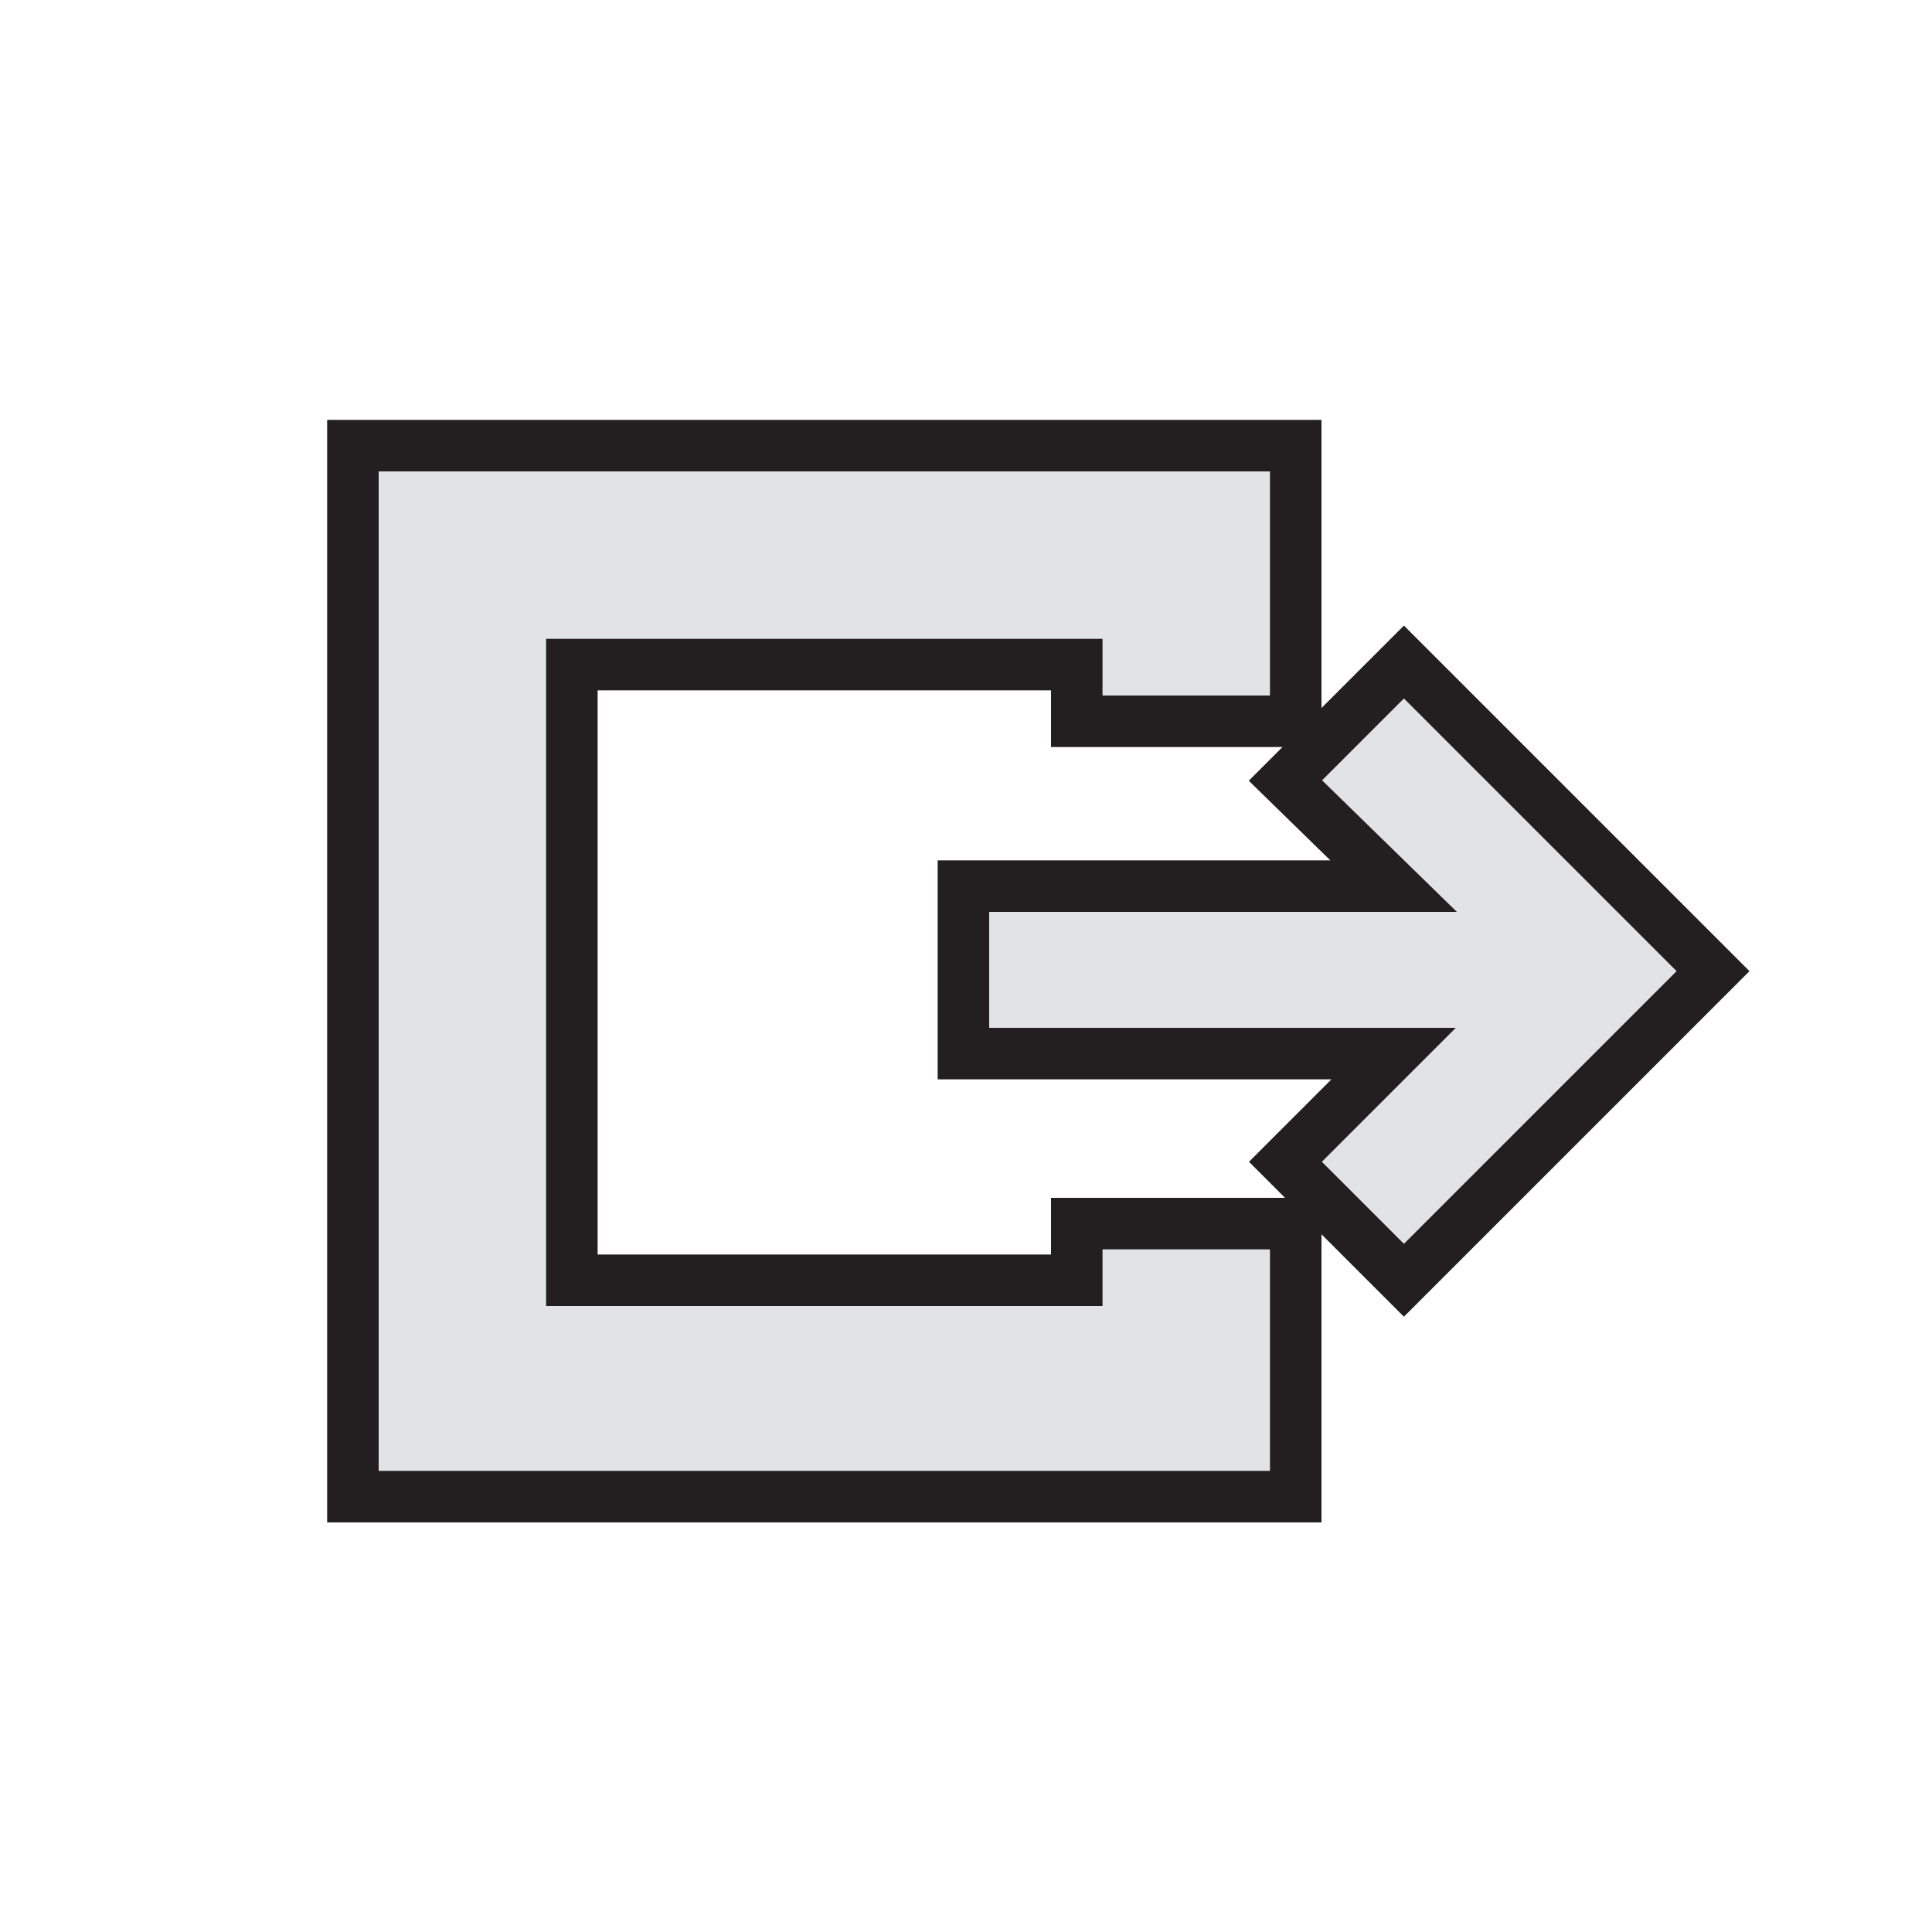 <?xml version="1.0" encoding="utf-8"?>
<!-- Generator: Adobe Illustrator 19.0.0, SVG Export Plug-In . SVG Version: 6.00 Build 0)  -->
<svg version="1.1" id="Layer_1" xmlns="http://www.w3.org/2000/svg" xmlns:xlink="http://www.w3.org/1999/xlink" x="0px" y="0px"
	 viewBox="-922 503 75 75" style="enable-background:new -922 503 75 75;" xml:space="preserve">
<style type="text/css">
	.st0{fill:#E2E3E4;}
	.st1{fill:#231F20;}
	.st2{fill:#E2E3E4;stroke:#231F20;stroke-width:2;stroke-miterlimit:10;}
</style>
<g>
	<polygon class="st0" points="-908.2,561.1 -908.2,520.3 -871.7,520.3 -871.7,531 -880.2,531 -880.2,528.8 -899.7,528.8 
		-899.7,552.7 -880.2,552.7 -880.2,550.5 -871.7,550.5 -871.7,561.1 	"/>
	<path class="st1" d="M-872.7,521.3v8.7h-6.5v-2.2h-21.6v25.9h21.6v-2.2h6.5v8.6h-34.6v-38.8H-872.7 M-870.7,519.3h-2h-34.6h-2v2
		v38.8v2h2h34.6h2v-2v-8.6v-2h-2h-6.5h-2v2v0.2h-17.6v-21.9h17.6v0.2v2h2h6.5h2v-2v-8.7V519.3L-870.7,519.3z"/>
</g>
<path class="st2" d="M-867.9,537.4h-16.7v6.5h16.7l-4.2,4.2l4.6,4.6l12-12l-12-12l-4.6,4.6L-867.9,537.4z"/>
</svg>
